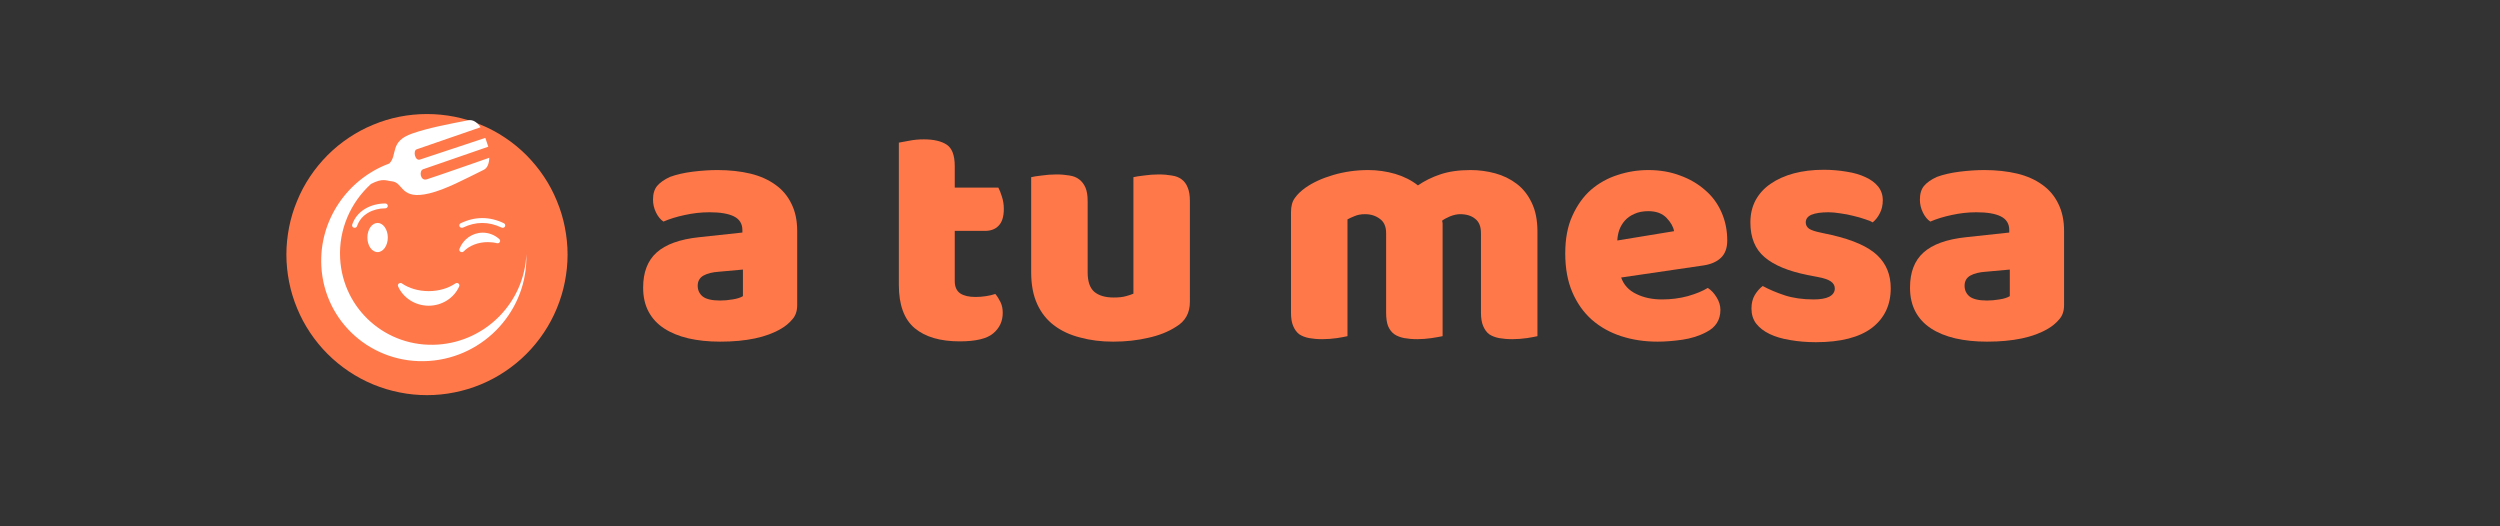 <svg xmlns="http://www.w3.org/2000/svg" xmlns:xlink="http://www.w3.org/1999/xlink" width="190" zoomAndPan="magnify" viewBox="0 0 142.5 30" height="40" preserveAspectRatio="xMidYMid meet" version="1.0"><rect x="0" y="0" width="142.5" height="30" fill="#333333" stroke="none"/><defs><g/><clipPath id="id1"><path d="M 16.324 6.5 L 32.352 6.5 L 32.352 22.523 L 16.324 22.523 Z M 16.324 6.5 " clip-rule="nonzero"/></clipPath><clipPath id="id2"><path d="M 18 6 L 31 6 L 31 21 L 18 21 Z M 18 6 " clip-rule="nonzero"/></clipPath><clipPath id="id3"><path d="M 33.801 15.727 L 22.742 24.047 L 14.859 13.57 L 25.918 5.25 Z M 33.801 15.727 " clip-rule="nonzero"/></clipPath><clipPath id="id4"><path d="M 33.801 15.727 L 22.742 24.047 L 14.859 13.57 L 25.918 5.25 Z M 33.801 15.727 " clip-rule="nonzero"/></clipPath><clipPath id="id5"><path d="M 22.395 16.039 L 26.473 16.039 L 26.473 17.426 L 22.395 17.426 Z M 22.395 16.039 " clip-rule="nonzero"/></clipPath><clipPath id="id6"><path d="M 22.91 16.156 C 23.316 16.434 23.855 16.594 24.434 16.594 C 25.012 16.594 25.551 16.434 25.957 16.156 C 26.078 16.074 26.234 16.195 26.176 16.324 C 25.883 16.984 25.199 17.426 24.434 17.426 C 23.668 17.426 22.984 16.984 22.691 16.324 C 22.633 16.195 22.789 16.074 22.91 16.156 Z M 22.91 16.156 " clip-rule="nonzero"/></clipPath><clipPath id="id7"><path d="M 26.18 13.262 L 28.508 13.262 L 28.508 14.648 L 26.18 14.648 Z M 26.18 13.262 " clip-rule="nonzero"/></clipPath><clipPath id="id8"><path d="M 26.188 14.188 C 26.398 13.637 26.922 13.262 27.516 13.262 C 27.871 13.262 28.203 13.395 28.461 13.629 C 28.57 13.727 28.473 13.898 28.328 13.863 C 28.156 13.82 27.98 13.801 27.801 13.801 C 27.254 13.801 26.75 14 26.434 14.328 C 26.324 14.438 26.133 14.328 26.188 14.188 Z M 26.188 14.188 " clip-rule="nonzero"/></clipPath><clipPath id="id9"><path d="M 20.066 11.598 L 22.105 11.598 L 22.105 12.984 L 20.066 12.984 Z M 20.066 11.598 " clip-rule="nonzero"/></clipPath><clipPath id="id10"><path d="M 20.352 12.891 C 20.328 12.961 20.246 13 20.168 12.98 C 20.094 12.957 20.051 12.879 20.074 12.805 C 20.344 11.996 21.156 11.598 21.961 11.598 C 22.039 11.598 22.105 11.66 22.105 11.738 C 22.105 11.812 22.039 11.875 21.961 11.875 C 21.273 11.875 20.574 12.215 20.352 12.891 Z M 20.352 12.891 " clip-rule="nonzero"/></clipPath><clipPath id="id11"><path d="M 26.18 12.43 L 28.801 12.43 L 28.801 12.984 L 26.18 12.984 Z M 26.18 12.43 " clip-rule="nonzero"/></clipPath><clipPath id="id12"><path d="M 28.59 12.973 C 28.66 13.004 28.75 12.977 28.785 12.91 C 28.82 12.84 28.789 12.758 28.719 12.723 C 27.902 12.332 27.078 12.332 26.262 12.723 C 26.188 12.758 26.16 12.84 26.195 12.91 C 26.23 12.977 26.32 13.004 26.391 12.973 C 27.125 12.621 27.852 12.621 28.59 12.973 Z M 28.59 12.973 " clip-rule="nonzero"/></clipPath><clipPath id="id13"><path d="M 20.941 12.707 L 22.105 12.707 L 22.105 14.371 L 20.941 14.371 Z M 20.941 12.707 " clip-rule="nonzero"/></clipPath><clipPath id="id14"><path d="M 21.523 14.371 C 21.844 14.371 22.105 14 22.105 13.539 C 22.105 13.082 21.844 12.707 21.523 12.707 C 21.199 12.707 20.941 13.082 20.941 13.539 C 20.941 14 21.199 14.371 21.523 14.371 Z M 21.523 14.371 " clip-rule="nonzero"/></clipPath></defs><g fill="#ff784a" fill-opacity="1"><g transform="translate(36.128, 19.177)"><g><path d="M 4.922 -2.047 C 5.141 -2.047 5.375 -2.066 5.625 -2.109 C 5.883 -2.148 6.082 -2.211 6.219 -2.297 L 6.219 -3.812 L 4.844 -3.688 C 4.488 -3.664 4.195 -3.594 3.969 -3.469 C 3.75 -3.344 3.641 -3.148 3.641 -2.891 C 3.641 -2.641 3.734 -2.438 3.922 -2.281 C 4.117 -2.125 4.453 -2.047 4.922 -2.047 Z M 4.766 -9.484 C 5.453 -9.484 6.078 -9.414 6.641 -9.281 C 7.203 -9.145 7.68 -8.93 8.078 -8.641 C 8.473 -8.359 8.773 -8 8.984 -7.562 C 9.203 -7.125 9.312 -6.609 9.312 -6.016 L 9.312 -1.781 C 9.312 -1.445 9.219 -1.176 9.031 -0.969 C 8.852 -0.758 8.641 -0.582 8.391 -0.438 C 7.566 0.051 6.41 0.297 4.922 0.297 C 4.254 0.297 3.648 0.234 3.109 0.109 C 2.578 -0.016 2.117 -0.203 1.734 -0.453 C 1.348 -0.703 1.051 -1.02 0.844 -1.406 C 0.633 -1.801 0.531 -2.258 0.531 -2.781 C 0.531 -3.656 0.785 -4.32 1.297 -4.781 C 1.816 -5.25 2.625 -5.539 3.719 -5.656 L 6.188 -5.922 L 6.188 -6.062 C 6.188 -6.426 6.023 -6.688 5.703 -6.844 C 5.391 -7 4.926 -7.078 4.312 -7.078 C 3.832 -7.078 3.363 -7.023 2.906 -6.922 C 2.457 -6.828 2.051 -6.703 1.688 -6.547 C 1.52 -6.66 1.379 -6.832 1.266 -7.062 C 1.148 -7.301 1.094 -7.547 1.094 -7.797 C 1.094 -8.129 1.172 -8.391 1.328 -8.578 C 1.492 -8.773 1.738 -8.945 2.062 -9.094 C 2.426 -9.227 2.859 -9.328 3.359 -9.391 C 3.859 -9.453 4.328 -9.484 4.766 -9.484 Z M 4.766 -9.484 "/></g></g></g><g fill="#ff784a" fill-opacity="1"><g transform="translate(46.43, 19.177)"><g/></g></g><g fill="#ff784a" fill-opacity="1"><g transform="translate(50.218, 19.177)"><g><path d="M 4.203 -3.156 C 4.203 -2.832 4.305 -2.598 4.516 -2.453 C 4.723 -2.316 5.016 -2.25 5.391 -2.25 C 5.586 -2.25 5.785 -2.266 5.984 -2.297 C 6.18 -2.328 6.359 -2.367 6.516 -2.422 C 6.629 -2.285 6.727 -2.129 6.812 -1.953 C 6.895 -1.785 6.938 -1.582 6.938 -1.344 C 6.938 -0.863 6.754 -0.473 6.391 -0.172 C 6.035 0.129 5.398 0.281 4.484 0.281 C 3.379 0.281 2.523 0.031 1.922 -0.469 C 1.316 -0.977 1.016 -1.801 1.016 -2.938 L 1.016 -11.047 C 1.16 -11.078 1.359 -11.113 1.609 -11.156 C 1.867 -11.207 2.145 -11.234 2.438 -11.234 C 3 -11.234 3.43 -11.133 3.734 -10.938 C 4.047 -10.738 4.203 -10.328 4.203 -9.703 L 4.203 -8.484 L 6.688 -8.484 C 6.758 -8.348 6.828 -8.176 6.891 -7.969 C 6.961 -7.758 7 -7.523 7 -7.266 C 7 -6.828 6.898 -6.508 6.703 -6.312 C 6.516 -6.113 6.254 -6.016 5.922 -6.016 L 4.203 -6.016 Z M 4.203 -3.156 "/></g></g></g><g fill="#ff784a" fill-opacity="1"><g transform="translate(57.793, 19.177)"><g><path d="M 0.984 -9.078 C 1.109 -9.109 1.305 -9.141 1.578 -9.172 C 1.848 -9.211 2.129 -9.234 2.422 -9.234 C 2.703 -9.234 2.953 -9.211 3.172 -9.172 C 3.391 -9.141 3.57 -9.066 3.719 -8.953 C 3.875 -8.836 3.992 -8.68 4.078 -8.484 C 4.16 -8.297 4.203 -8.039 4.203 -7.719 L 4.203 -3.656 C 4.203 -3.133 4.328 -2.766 4.578 -2.547 C 4.836 -2.328 5.207 -2.219 5.688 -2.219 C 5.969 -2.219 6.203 -2.242 6.391 -2.297 C 6.578 -2.348 6.719 -2.395 6.812 -2.438 L 6.812 -9.078 C 6.938 -9.109 7.133 -9.141 7.406 -9.172 C 7.688 -9.211 7.969 -9.234 8.25 -9.234 C 8.531 -9.234 8.781 -9.211 9 -9.172 C 9.227 -9.141 9.414 -9.066 9.562 -8.953 C 9.719 -8.836 9.832 -8.68 9.906 -8.484 C 9.988 -8.297 10.031 -8.039 10.031 -7.719 L 10.031 -1.969 C 10.031 -1.332 9.766 -0.859 9.234 -0.547 C 8.797 -0.266 8.27 -0.055 7.656 0.078 C 7.039 0.223 6.375 0.297 5.656 0.297 C 4.977 0.297 4.352 0.219 3.781 0.062 C 3.207 -0.082 2.711 -0.312 2.297 -0.625 C 1.879 -0.938 1.555 -1.344 1.328 -1.844 C 1.098 -2.344 0.984 -2.945 0.984 -3.656 Z M 0.984 -9.078 "/></g></g></g><g fill="#ff784a" fill-opacity="1"><g transform="translate(68.815, 19.177)"><g/></g></g><g fill="#ff784a" fill-opacity="1"><g transform="translate(72.603, 19.177)"><g><path d="M 5.391 -9.484 C 5.91 -9.484 6.422 -9.41 6.922 -9.266 C 7.422 -9.117 7.852 -8.898 8.219 -8.609 C 8.594 -8.867 9.016 -9.078 9.484 -9.234 C 9.961 -9.398 10.539 -9.484 11.219 -9.484 C 11.695 -9.484 12.164 -9.422 12.625 -9.297 C 13.082 -9.172 13.488 -8.973 13.844 -8.703 C 14.207 -8.43 14.492 -8.07 14.703 -7.625 C 14.922 -7.176 15.031 -6.629 15.031 -5.984 L 15.031 -0.016 C 14.906 0.016 14.707 0.051 14.438 0.094 C 14.164 0.133 13.883 0.156 13.594 0.156 C 13.32 0.156 13.07 0.133 12.844 0.094 C 12.625 0.051 12.438 -0.02 12.281 -0.125 C 12.133 -0.238 12.02 -0.395 11.938 -0.594 C 11.852 -0.789 11.812 -1.047 11.812 -1.359 L 11.812 -5.891 C 11.812 -6.266 11.703 -6.535 11.484 -6.703 C 11.273 -6.879 10.988 -6.969 10.625 -6.969 C 10.445 -6.969 10.254 -6.926 10.047 -6.844 C 9.848 -6.758 9.695 -6.676 9.594 -6.594 C 9.613 -6.539 9.625 -6.488 9.625 -6.438 C 9.625 -6.395 9.625 -6.359 9.625 -6.328 L 9.625 -0.016 C 9.477 0.016 9.27 0.051 9 0.094 C 8.727 0.133 8.457 0.156 8.188 0.156 C 7.906 0.156 7.656 0.133 7.438 0.094 C 7.219 0.051 7.031 -0.02 6.875 -0.125 C 6.719 -0.238 6.598 -0.395 6.516 -0.594 C 6.441 -0.789 6.406 -1.047 6.406 -1.359 L 6.406 -5.891 C 6.406 -6.266 6.285 -6.535 6.047 -6.703 C 5.816 -6.879 5.535 -6.969 5.203 -6.969 C 4.973 -6.969 4.773 -6.93 4.609 -6.859 C 4.453 -6.797 4.316 -6.734 4.203 -6.672 L 4.203 -0.016 C 4.078 0.016 3.879 0.051 3.609 0.094 C 3.336 0.133 3.055 0.156 2.766 0.156 C 2.484 0.156 2.234 0.133 2.016 0.094 C 1.797 0.051 1.609 -0.02 1.453 -0.125 C 1.305 -0.238 1.191 -0.395 1.109 -0.594 C 1.023 -0.789 0.984 -1.047 0.984 -1.359 L 0.984 -7.078 C 0.984 -7.422 1.055 -7.691 1.203 -7.891 C 1.348 -8.098 1.547 -8.289 1.797 -8.469 C 2.223 -8.77 2.754 -9.016 3.391 -9.203 C 4.035 -9.391 4.703 -9.484 5.391 -9.484 Z M 5.391 -9.484 "/></g></g></g><g fill="#ff784a" fill-opacity="1"><g transform="translate(88.625, 19.177)"><g><path d="M 5.859 0.297 C 5.109 0.297 4.414 0.191 3.781 -0.016 C 3.145 -0.223 2.586 -0.535 2.109 -0.953 C 1.641 -1.367 1.27 -1.891 1 -2.516 C 0.727 -3.148 0.594 -3.891 0.594 -4.734 C 0.594 -5.566 0.727 -6.281 1 -6.875 C 1.27 -7.477 1.625 -7.973 2.062 -8.359 C 2.508 -8.742 3.016 -9.023 3.578 -9.203 C 4.148 -9.391 4.734 -9.484 5.328 -9.484 C 5.992 -9.484 6.598 -9.379 7.141 -9.172 C 7.691 -8.973 8.164 -8.695 8.562 -8.344 C 8.969 -8 9.281 -7.578 9.5 -7.078 C 9.719 -6.586 9.828 -6.051 9.828 -5.469 C 9.828 -5.039 9.707 -4.711 9.469 -4.484 C 9.227 -4.254 8.895 -4.109 8.469 -4.047 L 3.781 -3.359 C 3.926 -2.941 4.211 -2.629 4.641 -2.422 C 5.066 -2.211 5.555 -2.109 6.109 -2.109 C 6.629 -2.109 7.117 -2.172 7.578 -2.297 C 8.047 -2.43 8.426 -2.586 8.719 -2.766 C 8.914 -2.641 9.082 -2.461 9.219 -2.234 C 9.363 -2.004 9.438 -1.766 9.438 -1.516 C 9.438 -0.941 9.172 -0.52 8.641 -0.25 C 8.234 -0.031 7.773 0.113 7.266 0.188 C 6.766 0.258 6.297 0.297 5.859 0.297 Z M 5.328 -7.141 C 5.016 -7.141 4.75 -7.086 4.531 -6.984 C 4.312 -6.891 4.129 -6.758 3.984 -6.594 C 3.848 -6.438 3.742 -6.258 3.672 -6.062 C 3.609 -5.875 3.57 -5.676 3.562 -5.469 L 6.797 -6 C 6.754 -6.25 6.613 -6.5 6.375 -6.75 C 6.133 -7.008 5.785 -7.141 5.328 -7.141 Z M 5.328 -7.141 "/></g></g></g><g fill="#ff784a" fill-opacity="1"><g transform="translate(99.022, 19.177)"><g><path d="M 8.75 -2.75 C 8.75 -1.789 8.391 -1.035 7.672 -0.484 C 6.953 0.055 5.891 0.328 4.484 0.328 C 3.953 0.328 3.457 0.285 3 0.203 C 2.551 0.129 2.164 0.016 1.844 -0.141 C 1.52 -0.297 1.266 -0.492 1.078 -0.734 C 0.898 -0.973 0.812 -1.258 0.812 -1.594 C 0.812 -1.895 0.875 -2.148 1 -2.359 C 1.125 -2.566 1.273 -2.738 1.453 -2.875 C 1.816 -2.676 2.234 -2.5 2.703 -2.344 C 3.18 -2.188 3.734 -2.109 4.359 -2.109 C 4.742 -2.109 5.039 -2.16 5.25 -2.266 C 5.457 -2.379 5.562 -2.535 5.562 -2.734 C 5.562 -2.898 5.484 -3.035 5.328 -3.141 C 5.18 -3.242 4.93 -3.328 4.578 -3.391 L 4.016 -3.5 C 2.922 -3.719 2.102 -4.055 1.562 -4.516 C 1.02 -4.973 0.75 -5.633 0.75 -6.5 C 0.75 -6.969 0.848 -7.391 1.047 -7.766 C 1.254 -8.141 1.539 -8.453 1.906 -8.703 C 2.281 -8.961 2.723 -9.16 3.234 -9.297 C 3.742 -9.43 4.305 -9.5 4.922 -9.5 C 5.391 -9.5 5.828 -9.461 6.234 -9.391 C 6.648 -9.328 7.008 -9.223 7.312 -9.078 C 7.613 -8.941 7.852 -8.766 8.031 -8.547 C 8.207 -8.328 8.297 -8.066 8.297 -7.766 C 8.297 -7.473 8.238 -7.223 8.125 -7.016 C 8.02 -6.805 7.883 -6.633 7.719 -6.5 C 7.625 -6.562 7.473 -6.625 7.266 -6.688 C 7.066 -6.758 6.848 -6.82 6.609 -6.875 C 6.367 -6.938 6.125 -6.984 5.875 -7.016 C 5.633 -7.055 5.41 -7.078 5.203 -7.078 C 4.785 -7.078 4.461 -7.031 4.234 -6.938 C 4.016 -6.844 3.906 -6.695 3.906 -6.5 C 3.906 -6.352 3.969 -6.234 4.094 -6.141 C 4.219 -6.055 4.457 -5.977 4.812 -5.906 L 5.391 -5.781 C 6.609 -5.5 7.473 -5.113 7.984 -4.625 C 8.492 -4.145 8.75 -3.52 8.75 -2.75 Z M 8.75 -2.75 "/></g></g></g><g fill="#ff784a" fill-opacity="1"><g transform="translate(108.34, 19.177)"><g><path d="M 4.922 -2.047 C 5.141 -2.047 5.375 -2.066 5.625 -2.109 C 5.883 -2.148 6.082 -2.211 6.219 -2.297 L 6.219 -3.812 L 4.844 -3.688 C 4.488 -3.664 4.195 -3.594 3.969 -3.469 C 3.75 -3.344 3.641 -3.148 3.641 -2.891 C 3.641 -2.641 3.734 -2.438 3.922 -2.281 C 4.117 -2.125 4.453 -2.047 4.922 -2.047 Z M 4.766 -9.484 C 5.453 -9.484 6.078 -9.414 6.641 -9.281 C 7.203 -9.145 7.68 -8.93 8.078 -8.641 C 8.473 -8.359 8.773 -8 8.984 -7.562 C 9.203 -7.125 9.312 -6.609 9.312 -6.016 L 9.312 -1.781 C 9.312 -1.445 9.219 -1.176 9.031 -0.969 C 8.852 -0.758 8.641 -0.582 8.391 -0.438 C 7.566 0.051 6.41 0.297 4.922 0.297 C 4.254 0.297 3.648 0.234 3.109 0.109 C 2.578 -0.016 2.117 -0.203 1.734 -0.453 C 1.348 -0.703 1.051 -1.02 0.844 -1.406 C 0.633 -1.801 0.531 -2.258 0.531 -2.781 C 0.531 -3.656 0.785 -4.32 1.297 -4.781 C 1.816 -5.25 2.625 -5.539 3.719 -5.656 L 6.188 -5.922 L 6.188 -6.062 C 6.188 -6.426 6.023 -6.688 5.703 -6.844 C 5.391 -7 4.926 -7.078 4.312 -7.078 C 3.832 -7.078 3.363 -7.023 2.906 -6.922 C 2.457 -6.828 2.051 -6.703 1.688 -6.547 C 1.52 -6.66 1.379 -6.832 1.266 -7.062 C 1.148 -7.301 1.094 -7.547 1.094 -7.797 C 1.094 -8.129 1.172 -8.391 1.328 -8.578 C 1.492 -8.773 1.738 -8.945 2.062 -9.094 C 2.426 -9.227 2.859 -9.328 3.359 -9.391 C 3.859 -9.453 4.328 -9.484 4.766 -9.484 Z M 4.766 -9.484 "/></g></g></g><g clip-path="url(#id1)"><path fill="#ff784a" d="M 32.352 14.512 C 32.352 15.035 32.297 15.559 32.195 16.074 C 32.094 16.59 31.941 17.09 31.738 17.578 C 31.539 18.062 31.293 18.523 31 18.961 C 30.707 19.398 30.375 19.805 30.004 20.176 C 29.633 20.547 29.227 20.879 28.789 21.172 C 28.352 21.465 27.891 21.711 27.402 21.914 C 26.918 22.113 26.418 22.266 25.902 22.367 C 25.387 22.473 24.863 22.523 24.34 22.523 C 23.812 22.523 23.289 22.473 22.773 22.367 C 22.258 22.266 21.758 22.113 21.273 21.914 C 20.785 21.711 20.324 21.465 19.887 21.172 C 19.449 20.879 19.043 20.547 18.672 20.176 C 18.301 19.805 17.969 19.398 17.676 18.961 C 17.383 18.523 17.137 18.062 16.938 17.578 C 16.734 17.09 16.582 16.59 16.48 16.074 C 16.379 15.559 16.324 15.035 16.324 14.512 C 16.324 13.984 16.379 13.465 16.48 12.945 C 16.582 12.43 16.734 11.93 16.938 11.445 C 17.137 10.957 17.383 10.496 17.676 10.059 C 17.969 9.621 18.301 9.219 18.672 8.844 C 19.043 8.473 19.449 8.141 19.887 7.848 C 20.324 7.555 20.785 7.309 21.273 7.109 C 21.758 6.906 22.258 6.754 22.773 6.652 C 23.289 6.551 23.812 6.5 24.34 6.5 C 24.863 6.5 25.387 6.551 25.902 6.652 C 26.418 6.754 26.918 6.906 27.402 7.109 C 27.891 7.309 28.352 7.555 28.789 7.848 C 29.227 8.141 29.633 8.473 30.004 8.844 C 30.375 9.219 30.707 9.621 31 10.059 C 31.293 10.496 31.539 10.957 31.738 11.445 C 31.941 11.93 32.094 12.43 32.195 12.945 C 32.297 13.465 32.352 13.984 32.352 14.512 Z M 32.352 14.512 " fill-opacity="1" fill-rule="nonzero"/></g><g clip-path="url(#id2)"><g clip-path="url(#id3)"><g clip-path="url(#id4)"><path fill="#ffffff" d="M 30 14.5 C 29.891 17.199 27.73 19.453 24.965 19.641 C 22.035 19.84 19.539 17.637 19.387 14.723 C 19.301 13.066 19.992 11.535 21.148 10.484 C 21.832 10.129 22.023 10.309 22.32 10.332 C 23.027 10.391 22.789 11.434 24.484 11.02 C 25.418 10.793 26.465 10.223 27.574 9.68 C 27.785 9.578 27.879 9.312 27.891 8.992 C 27.891 8.992 24.68 10.117 24.32 10.223 C 23.961 10.332 23.863 9.734 24.125 9.645 C 24.391 9.551 27.832 8.363 27.832 8.363 L 27.664 7.859 C 27.664 7.859 24.238 8.992 23.941 9.094 C 23.648 9.191 23.531 8.586 23.75 8.512 C 23.965 8.438 27.391 7.254 27.391 7.254 C 27.199 6.973 26.965 6.805 26.695 6.855 C 25.512 7.082 24.398 7.297 23.512 7.605 C 22.176 8.062 22.684 8.832 22.188 9.32 C 19.816 10.199 18.18 12.539 18.316 15.164 C 18.48 18.371 21.23 20.793 24.457 20.574 C 27.641 20.359 30.098 17.652 30 14.5 " fill-opacity="1" fill-rule="nonzero"/></g></g></g><g clip-path="url(#id5)"><g clip-path="url(#id6)"><path fill="#ffffff" d="M 21.223 18.812 L 27.645 18.812 L 27.645 14.742 L 21.223 14.742 Z M 21.223 18.812 " fill-opacity="1" fill-rule="nonzero"/></g></g><g clip-path="url(#id7)"><g clip-path="url(#id8)"><path fill="#ffffff" d="M 24.723 15.762 L 29.965 15.762 L 29.965 11.875 L 24.723 11.875 Z M 24.723 15.762 " fill-opacity="1" fill-rule="nonzero"/></g></g><g clip-path="url(#id9)"><g clip-path="url(#id10)"><path fill="#ffffff" d="M 18.613 14.371 L 23.559 14.371 L 23.559 10.211 L 18.613 10.211 Z M 18.613 14.371 " fill-opacity="1" fill-rule="nonzero"/></g></g><g clip-path="url(#id11)"><g clip-path="url(#id12)"><path fill="#ffffff" d="M 24.723 14.371 L 30.254 14.371 L 30.254 11.043 L 24.723 11.043 Z M 24.723 14.371 " fill-opacity="1" fill-rule="nonzero"/></g></g><g clip-path="url(#id13)"><g clip-path="url(#id14)"><path fill="#ffffff" d="M 19.484 15.762 L 23.559 15.762 L 23.559 11.32 L 19.484 11.32 Z M 19.484 15.762 " fill-opacity="1" fill-rule="nonzero"/></g></g></svg>